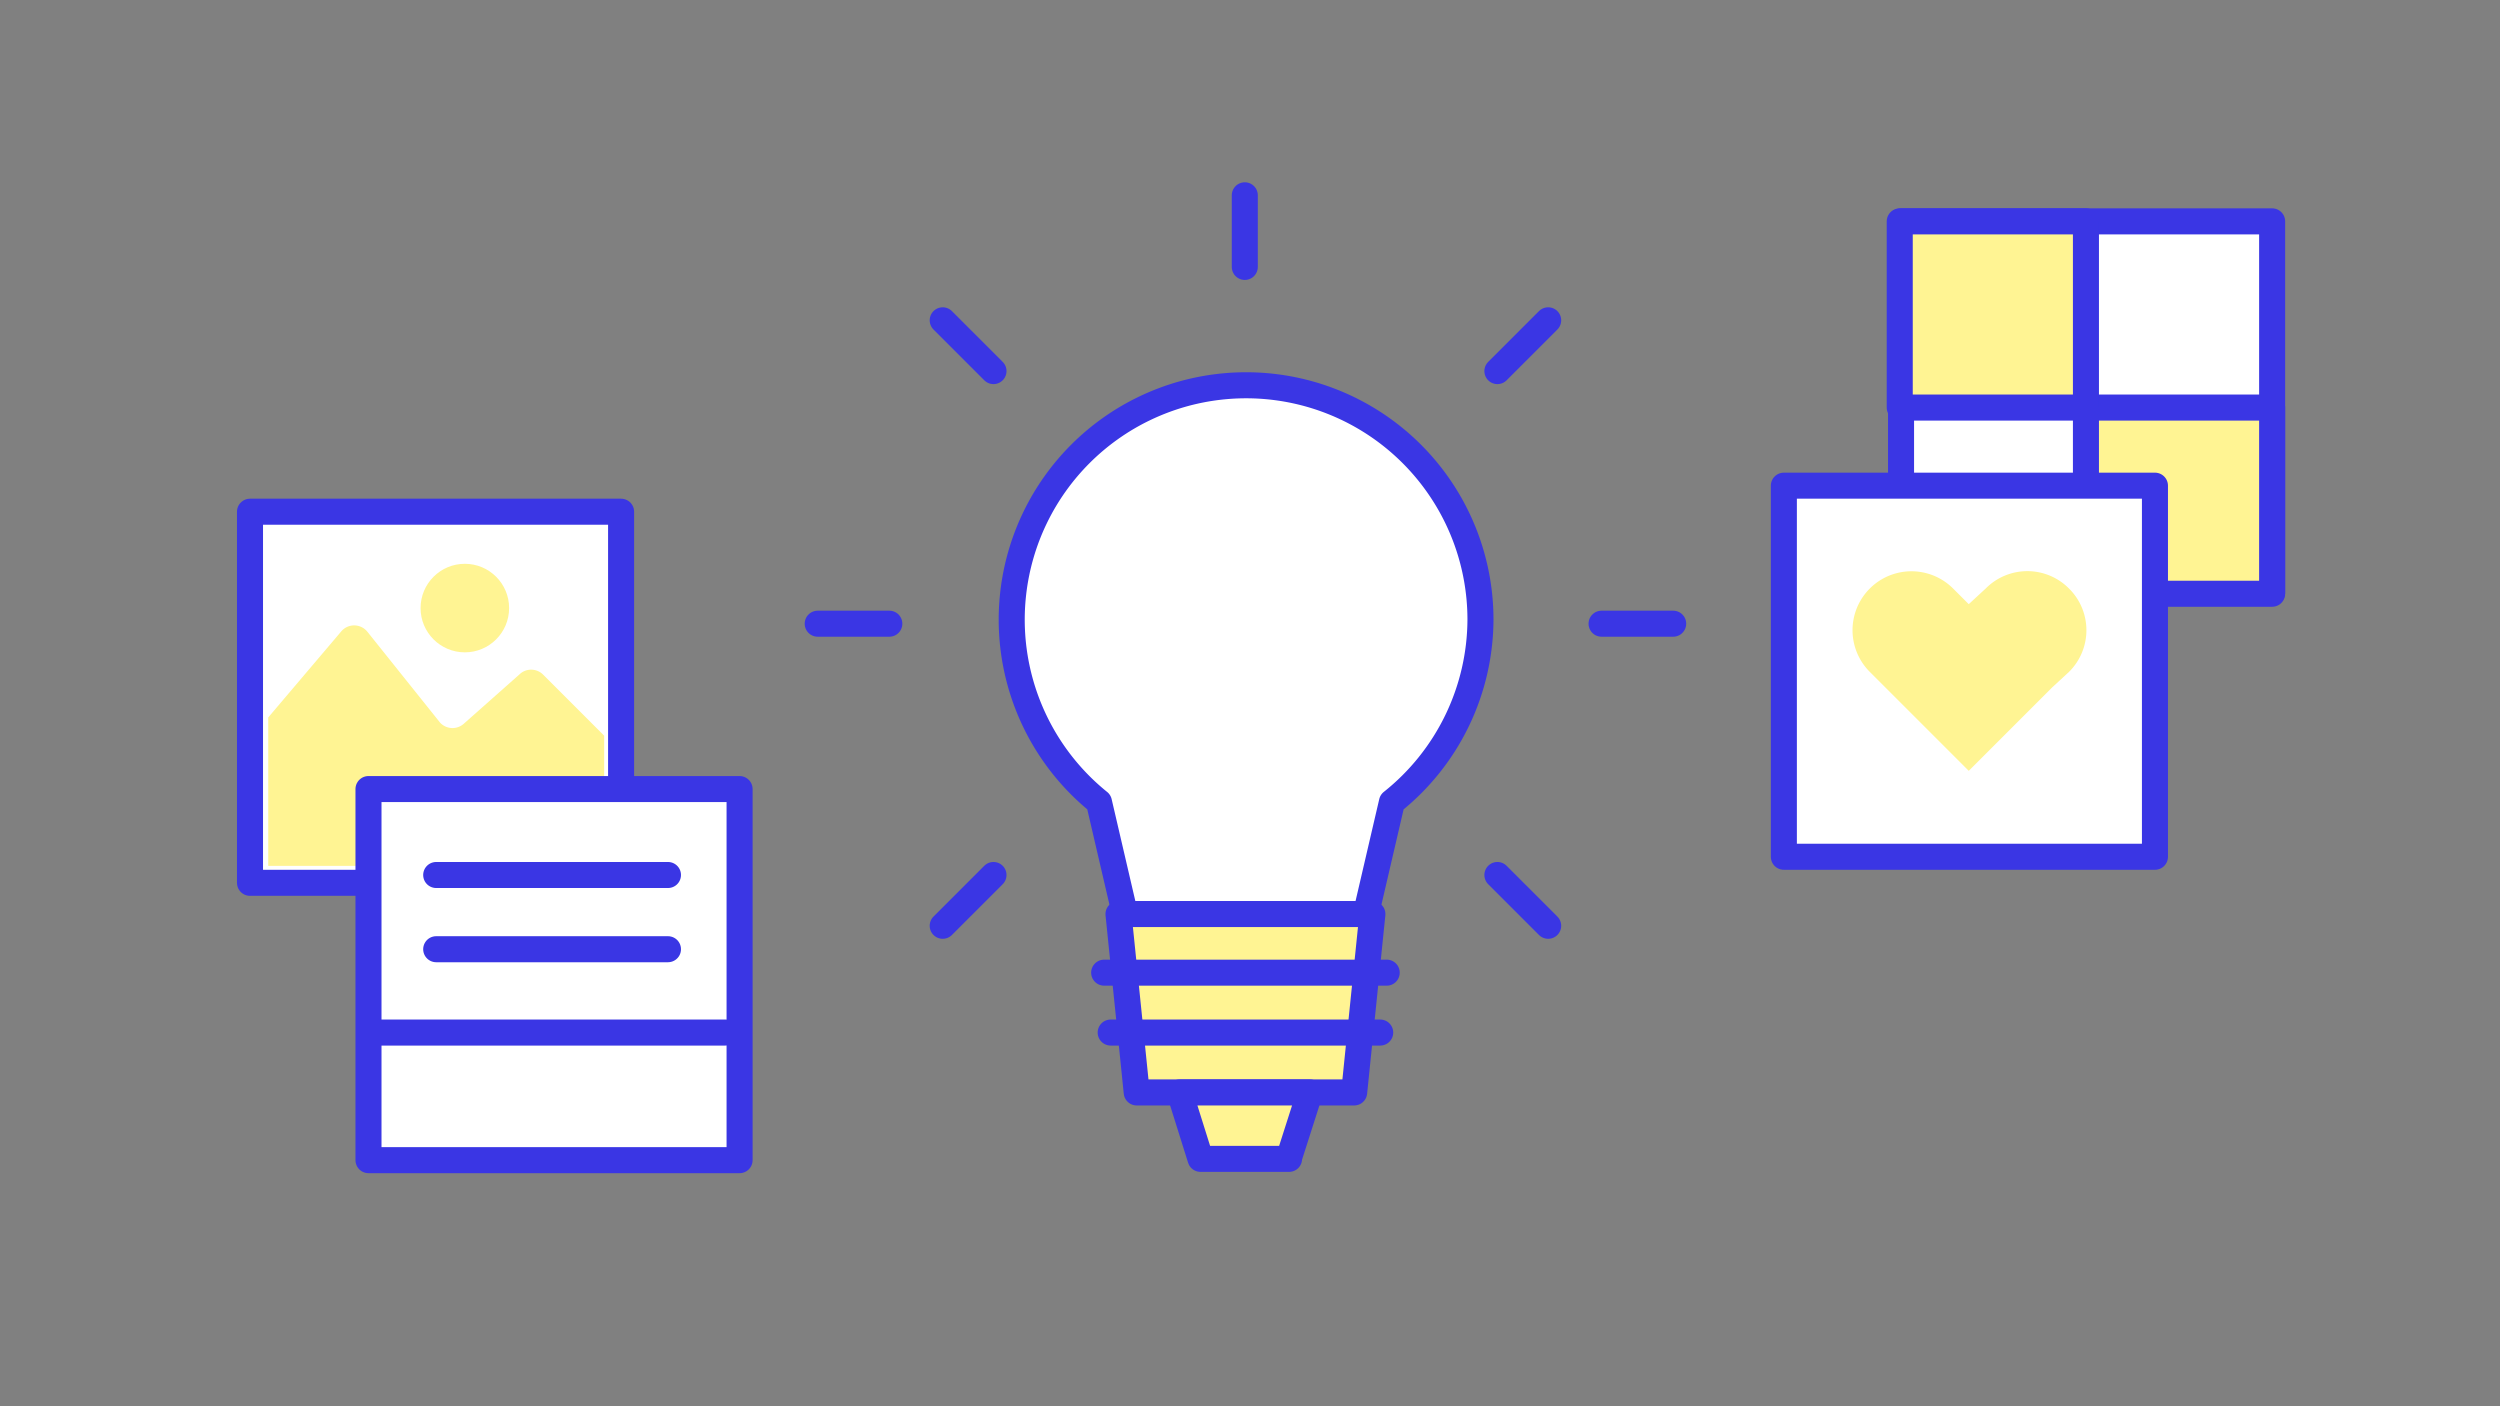 <svg xmlns="http://www.w3.org/2000/svg" width="192" height="108" viewBox="0 0 192 108">
    <rect x="0" y="0" width="192" height="108" fill="#808080" stroke="none"/>
    <defs>
        <style>
            .b{fill:#fff}.b,.c,.d{stroke:#3a36e4;stroke-linecap:round;stroke-linejoin:round;stroke-width:2px}.c,.e{fill:#fff493}.d{fill:none}
        </style>
    </defs>
    <path class="b" d="M113.7 47.5a18 18 0 10-29.3 14.1l2 8.6h18.5l2-8.6a18 18 0 006.8-14z"/>
    <path class="c" d="M104 83.9H87.3l-1.4-13.7h19.5L104 83.9z"/>
    <path class="b" d="M84.8 74.7h21.7"/>
    <path class="d" d="M85.3 79.3H106"/>
    <path class="c" d="M99 89h-6.8l-1.6-5.1h10l-1.6 5z"/>
    <path class="d" d="M95.6 15v5.5M72.4 24.6l3.9 3.9M62.8 47.9h5.5M72.4 71.1l3.9-3.9M118.9 71.1l-3.9-3.9M128.5 47.9H123M118.9 24.6l-3.9 3.9"/>
    <path class="b" d="M19.2 39.3h28.5v28.5H19.2z"/>
    <path class="e" d="M20.6 55.1l5.6-6.6a1.3 1.3 0 012 0l5.6 7a1.3 1.3 0 001.8.1l4.4-3.9a1.3 1.3 0 011.7.1l4.7 4.7v10H20.6z"/>
    <circle class="e" cx="35.7" cy="46.7" r="3.4"/>
    <path class="b" d="M28.3 60.6h28.5v28.5H28.3zM174.5 45.5H146V17h28.5z"/>
    <path class="c" d="M160.2 31.3h14.3v14.3h-14.3z"/>
    <path class="b" d="M165.5 65.8H137V37.3h28.5z"/>
    <path class="e" d="M158.9 45.2a4.5 4.5 0 00-6.4 0l-1.3 1.2-1.2-1.2a4.5 4.5 0 10-6.4 6.4l7.6 7.6 6.4-6.4 1.3-1.2a4.5 4.5 0 000-6.4z"/>
    <path class="b" d="M33.5 72.9h17.8M33.5 67.2h17.8M28.9 79.3h26.8"/>
    <path class="c" d="M145.9 17h14.3v14.3h-14.3z"/>
</svg>

